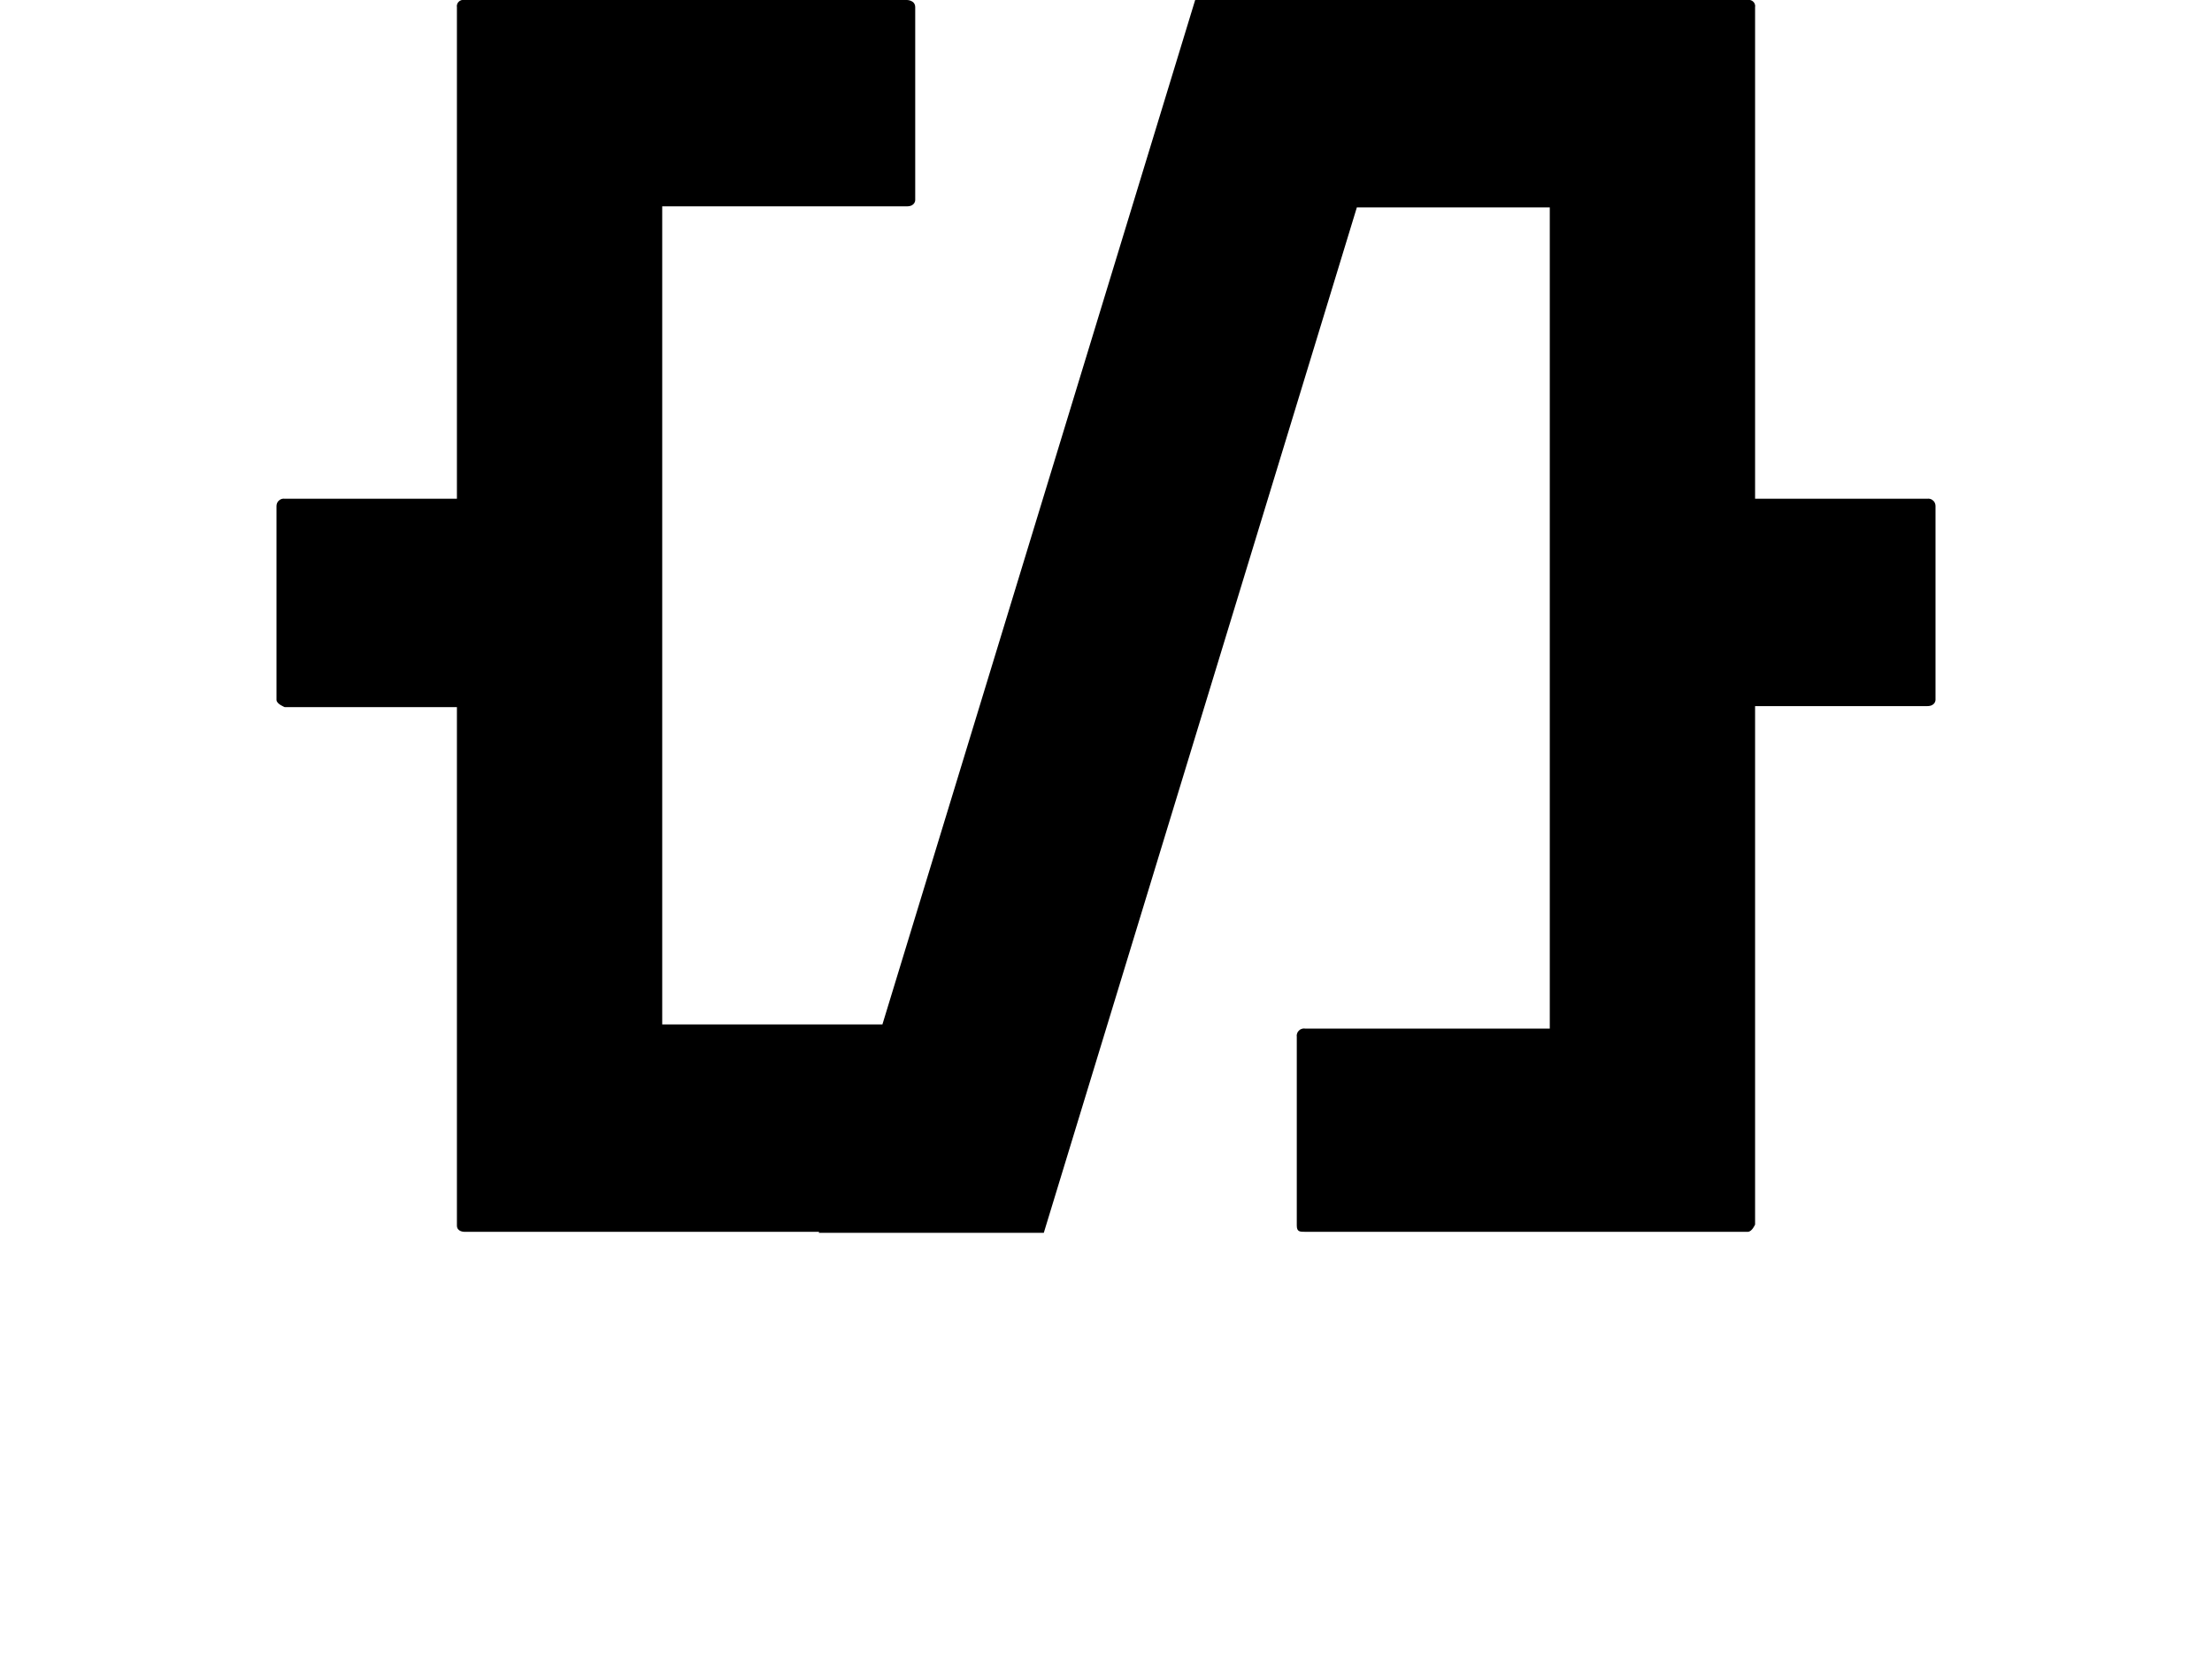 <svg width="16" height="12" viewBox="0 0 16 16" fill="none" xmlns="http://www.w3.org/2000/svg">
<path d="M14.19 11.88H9.92C9.87 11.88 9.84 11.88 9.84 11.82V10C9.838 9.989 9.839 9.978 9.843 9.967C9.846 9.957 9.852 9.947 9.86 9.94C9.867 9.932 9.877 9.926 9.887 9.923C9.898 9.919 9.909 9.918 9.92 9.92H12.28V2H9.92C9.87 2 9.84 2 9.84 1.94V0.07C9.84 0.07 9.84 -1.49163e-06 9.92 -1.49163e-06H14.19C14.2 -0.002 14.21 -0.001 14.219 0.002C14.228 0.005 14.237 0.01 14.243 0.017C14.25 0.023 14.255 0.032 14.258 0.041C14.261 0.051 14.262 0.06 14.26 0.07V4.81H15.92C15.93 4.809 15.94 4.809 15.95 4.812C15.96 4.815 15.969 4.82 15.976 4.827C15.984 4.833 15.99 4.841 15.994 4.851C15.998 4.86 16 4.87 16 4.88V6.75C16 6.75 16 6.81 15.92 6.81H14.26V11.81C14.26 11.81 14.23 11.88 14.19 11.88Z M6.08 11.88H1.81C1.81 11.88 1.74 11.88 1.74 11.82V6.82H0.08C0.08 6.82 -1.26727e-07 6.79 -1.26727e-07 6.75V4.88C-0 4.87 0.002 4.86 0.006 4.851C0.01 4.841 0.016 4.833 0.024 4.827C0.032 4.82 0.04 4.815 0.05 4.812C0.06 4.809 0.07 4.809 0.08 4.81H1.74V0.07C1.738 0.06 1.739 0.051 1.742 0.041C1.745 0.032 1.75 0.023 1.757 0.017C1.763 0.01 1.772 0.005 1.781 0.002C1.791 -0.001 1.8 -0.002 1.81 -1.49163e-06H6.08C6.08 -1.49163e-06 6.16 -1.49012e-06 6.16 0.07V1.93C6.16 1.93 6.16 1.99 6.08 1.99H3.72V9.88H6.08C6.091 9.878 6.102 9.879 6.113 9.883C6.123 9.886 6.133 9.892 6.14 9.9C6.148 9.907 6.154 9.917 6.157 9.927C6.161 9.938 6.162 9.949 6.16 9.96V11.82C6.16 11.82 6.13 11.88 6.08 11.88Z M7.4 11.89H5.23L8.86 0H11.03L7.4 11.89Z" fill="#000000"/>
</svg>